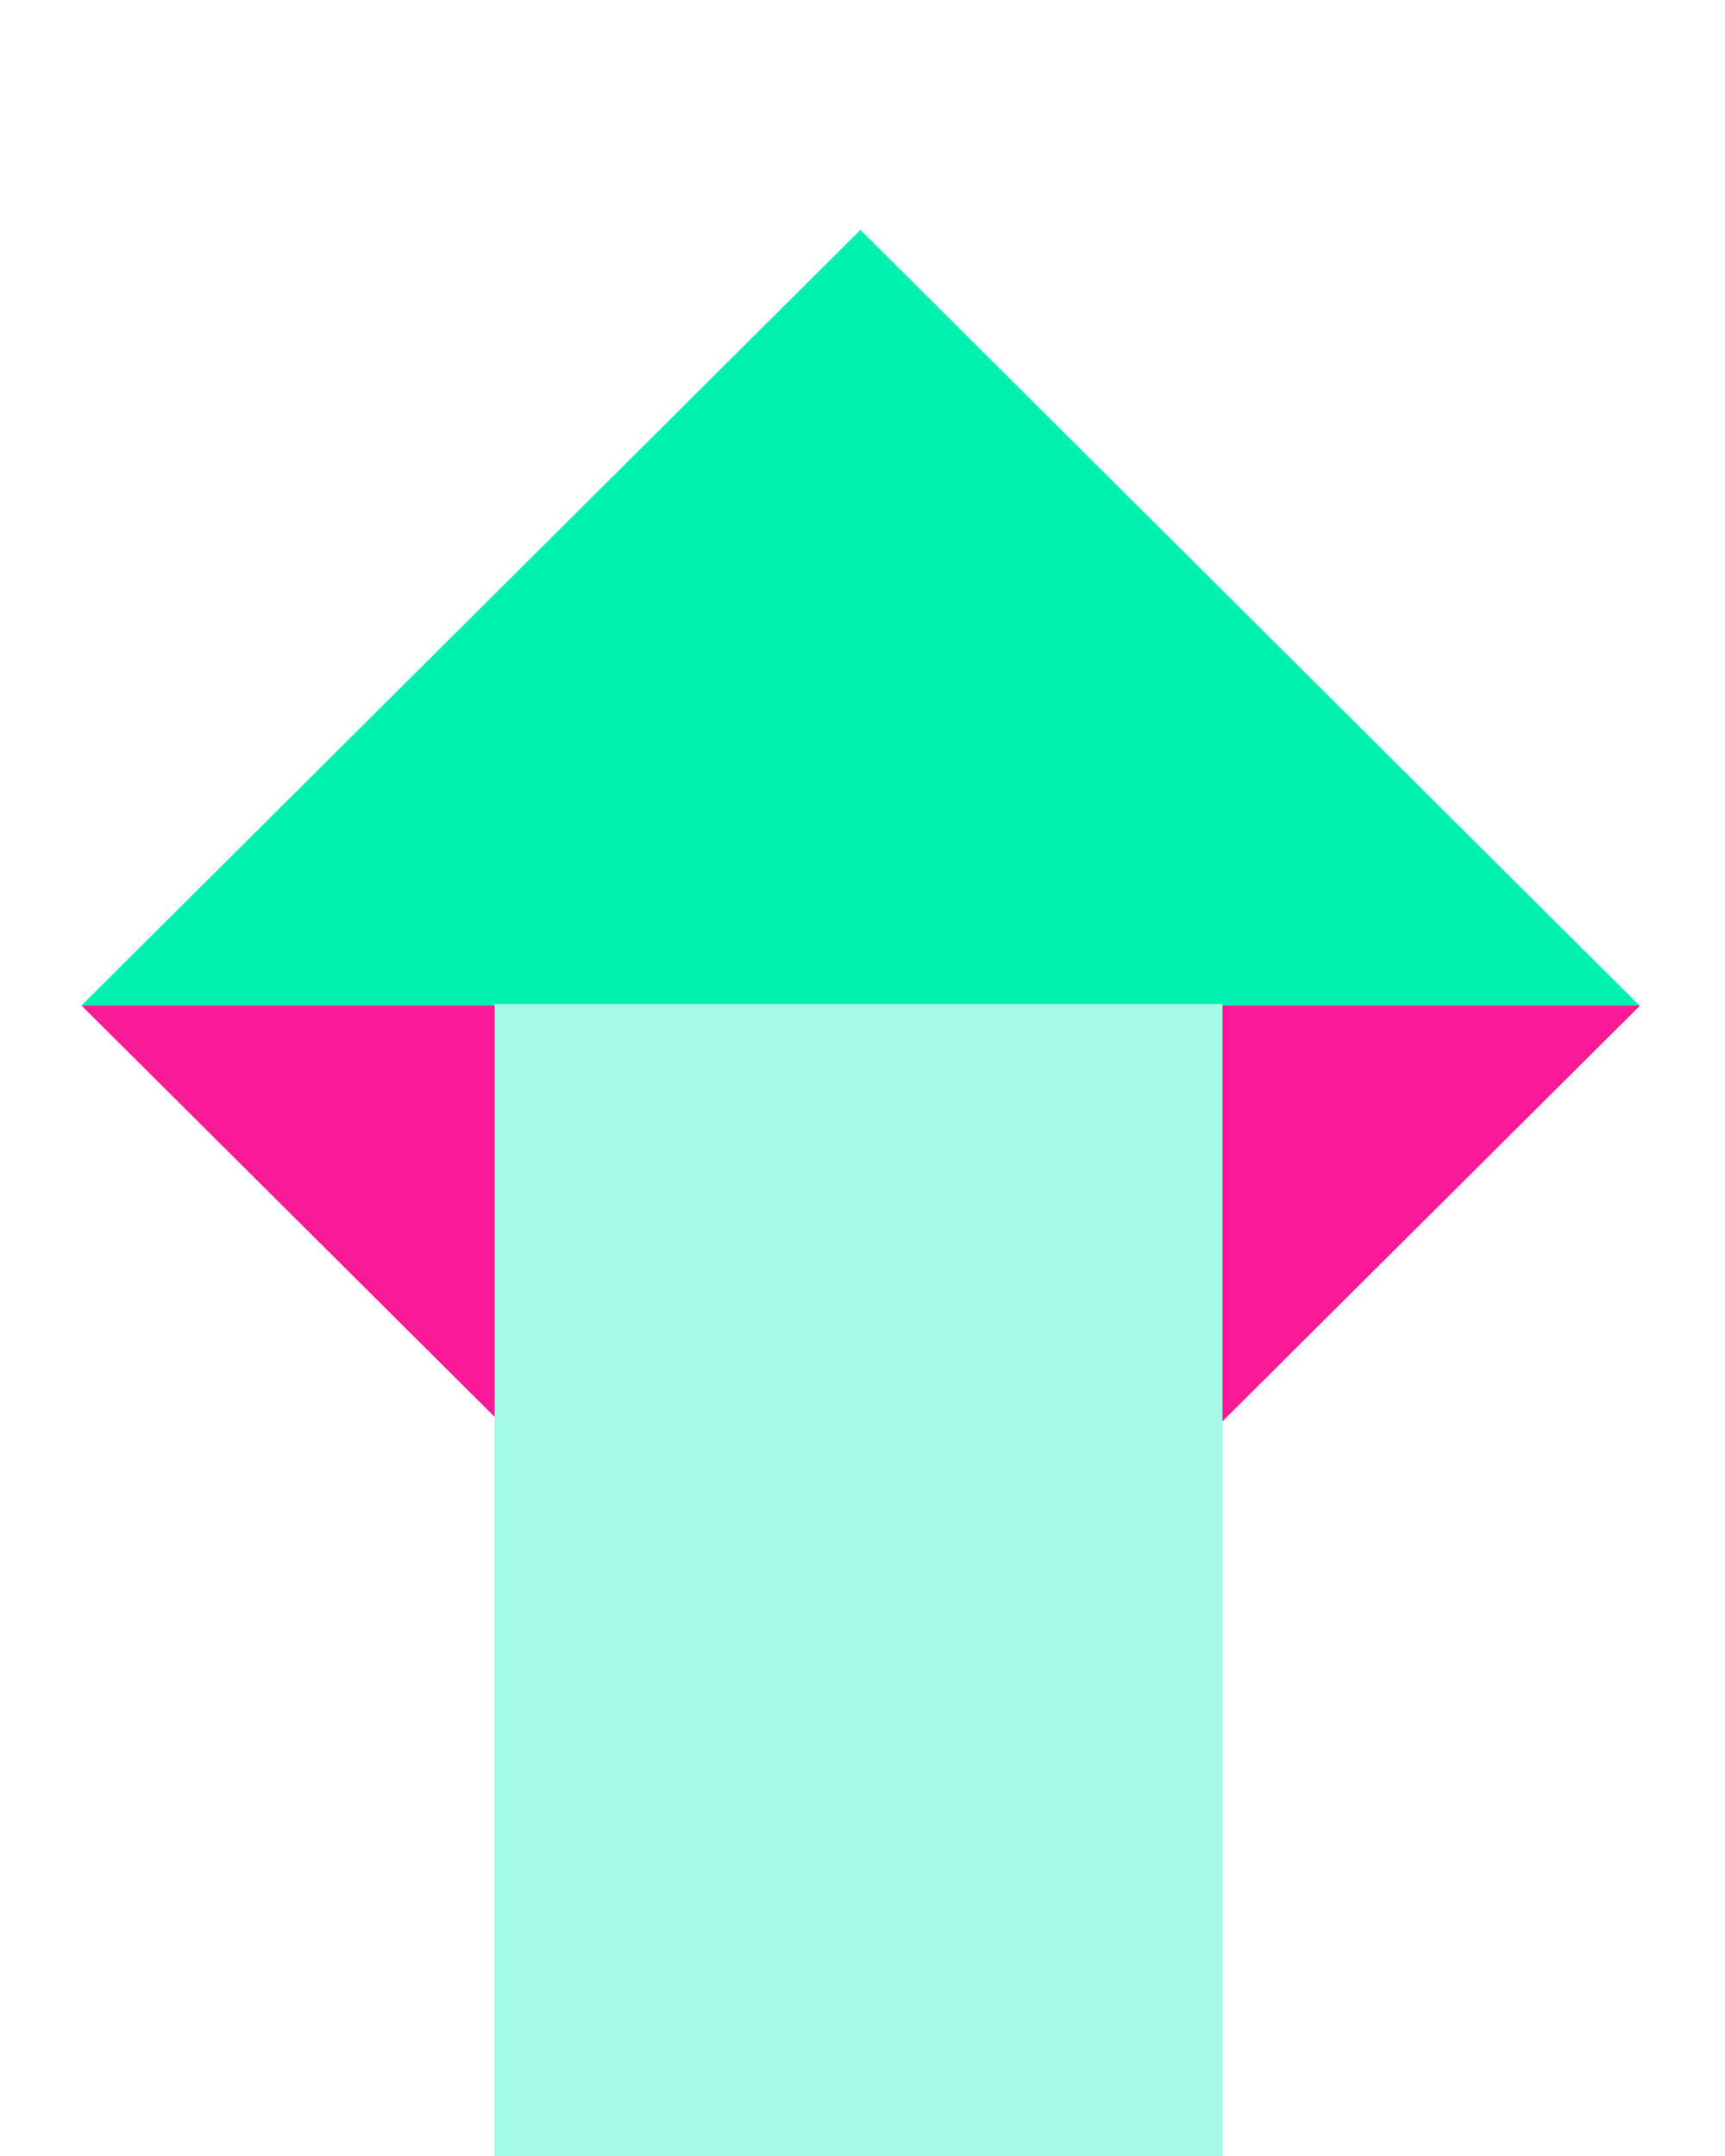 <?xml version="1.0" encoding="utf-8"?>
<!-- Generator: Adobe Illustrator 26.0.1, SVG Export Plug-In . SVG Version: 6.00 Build 0)  -->
<svg version="1.1" id="Lager_1" xmlns="http://www.w3.org/2000/svg" xmlns:xlink="http://www.w3.org/1999/xlink" x="0px" y="0px"
	 viewBox="0 0 400 500" style="enable-background:new 0 0 400 500;" xml:space="preserve">
<style type="text/css">
	.st0{fill:#00F0AF;}
	.st1{fill:#FA1996;}
	.st2{fill:#A5FAE6;}
	.st3{fill:#CD9BD7;}
	.st4{fill:#870AA0;}
	.st5{fill:#FF5F0A;}
	.st6{fill:#FFBE9B;}
</style>
<g>
	<polygon class="st0" points="199.52,53.31 18.81,233.26 380.23,233.26 	"/>
</g>
<g>
	<polygon class="st1" points="199.6,413.14 380.31,233.19 18.89,233.19 	"/>
</g>
<g>
	<rect x="114.69" y="232.83" class="st2" width="168.79" height="267.36"/>
</g>
</svg>
